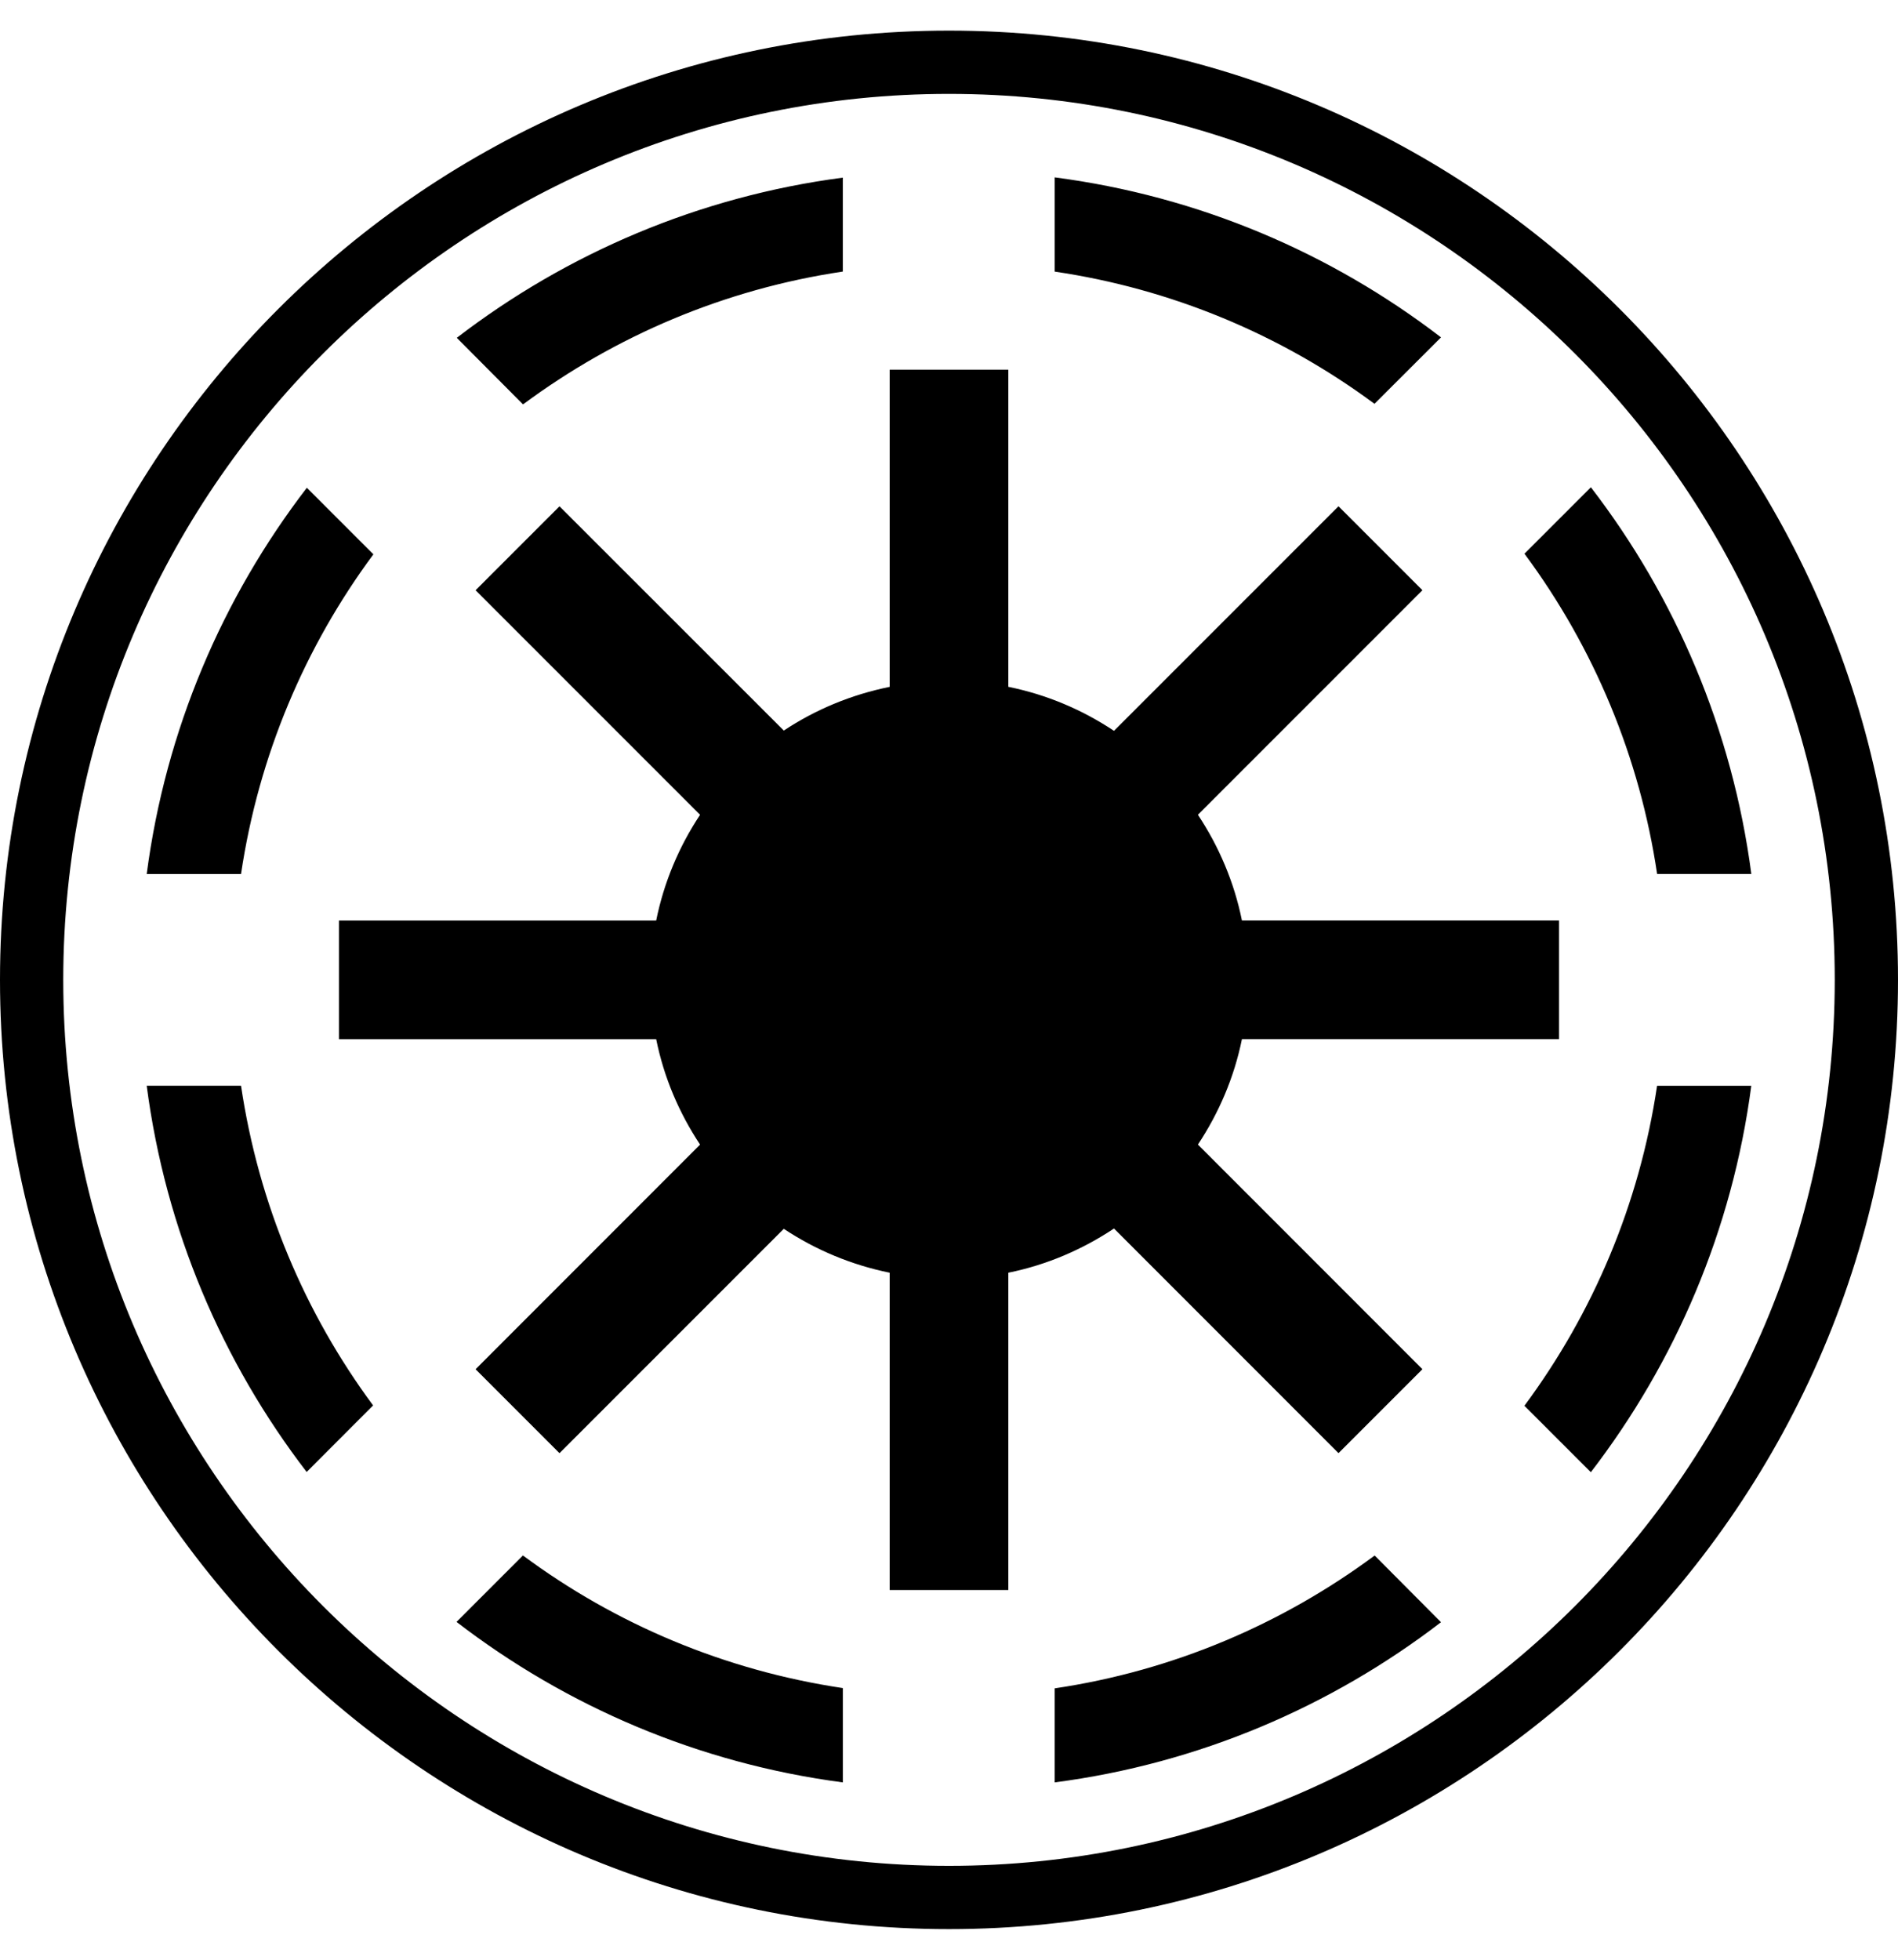 <svg viewBox="0 0 496 512" xmlns="http://www.w3.org/2000/svg"><path d="M248 504C111.25 504 0 392.75 0 256 0 119.25 111.25 8 248 8c136.75 0 248 111.25 248 248s-111.25 248-248 248Zm0-479.47C120.37 24.52 16.53 128.37 16.53 256c0 127.63 103.84 231.47 231.47 231.47s231.47-103.84 231.47-231.47 -103.84-231.47-231.47-231.47Zm27.62 21.81v24.62h0c30.27 4.46 58.98 16.32 83.57 34.54l17.39-17.36c-28.75-22.06-63.3-36.89-100.96-41.8Zm-55.37.07c-37.64 4.94-72.16 19.8-100.88 41.85l17.28 17.36h.08c24.07-17.84 52.55-30.06 83.52-34.67V46.41Zm12.25 50.17v82.87c-10.04 2.03-19.42 5.94-27.67 11.42l-58.62-58.59 -21.93 21.93 58.67 58.67c-5.47 8.23-9.45 17.59-11.47 27.62h-82.9v31h82.9c2.02 10.02 6.01 19.31 11.47 27.54l-58.67 58.69 21.93 21.93 58.62-58.62v0c8.39 5.57 17.79 9.47 27.67 11.47v82.9h31v-82.9c10.05-2.03 19.37-6.06 27.62-11.55l58.67 58.69 21.93-21.93 -58.67-58.69c5.46-8.23 9.47-17.52 11.5-27.54h82.87v-31h-82.87c-2.02-10.02-6.03-19.38-11.5-27.62l58.67-58.67 -21.93-21.93 -58.67 58.67c-8.25-5.49-17.57-9.47-27.62-11.5V96.58h-31Zm183.24 30.72l-17.36 17.36v0c18.26 24.61 30.17 53.35 34.67 83.67h24.62c-4.95-37.69-19.83-72.29-41.93-101.03Zm-335.55.13c-22.06 28.72-36.91 63.26-41.85 100.91h24.65c4.6-30.96 16.76-59.45 34.59-83.52l-17.39-17.39ZM38.34 283.67c4.92 37.64 19.75 72.18 41.8 100.9l17.36-17.39c-17.81-24.07-29.92-52.57-34.51-83.52H38.34Zm394.7 0c-4.61 30.99-16.8 59.5-34.67 83.6l17.36 17.36c22.08-28.74 36.98-63.29 41.93-100.96h-24.62ZM136.66 406.38l-17.36 17.36c28.73 22.09 63.3 36.98 100.96 41.93v-24.64c-30.99-4.63-59.53-16.79-83.6-34.65Zm222.53.05c-24.09 17.84-52.58 30.08-83.57 34.67v24.57c37.67-4.92 72.21-19.79 100.96-41.85l-17.31-17.39h-.08Z"/></svg>